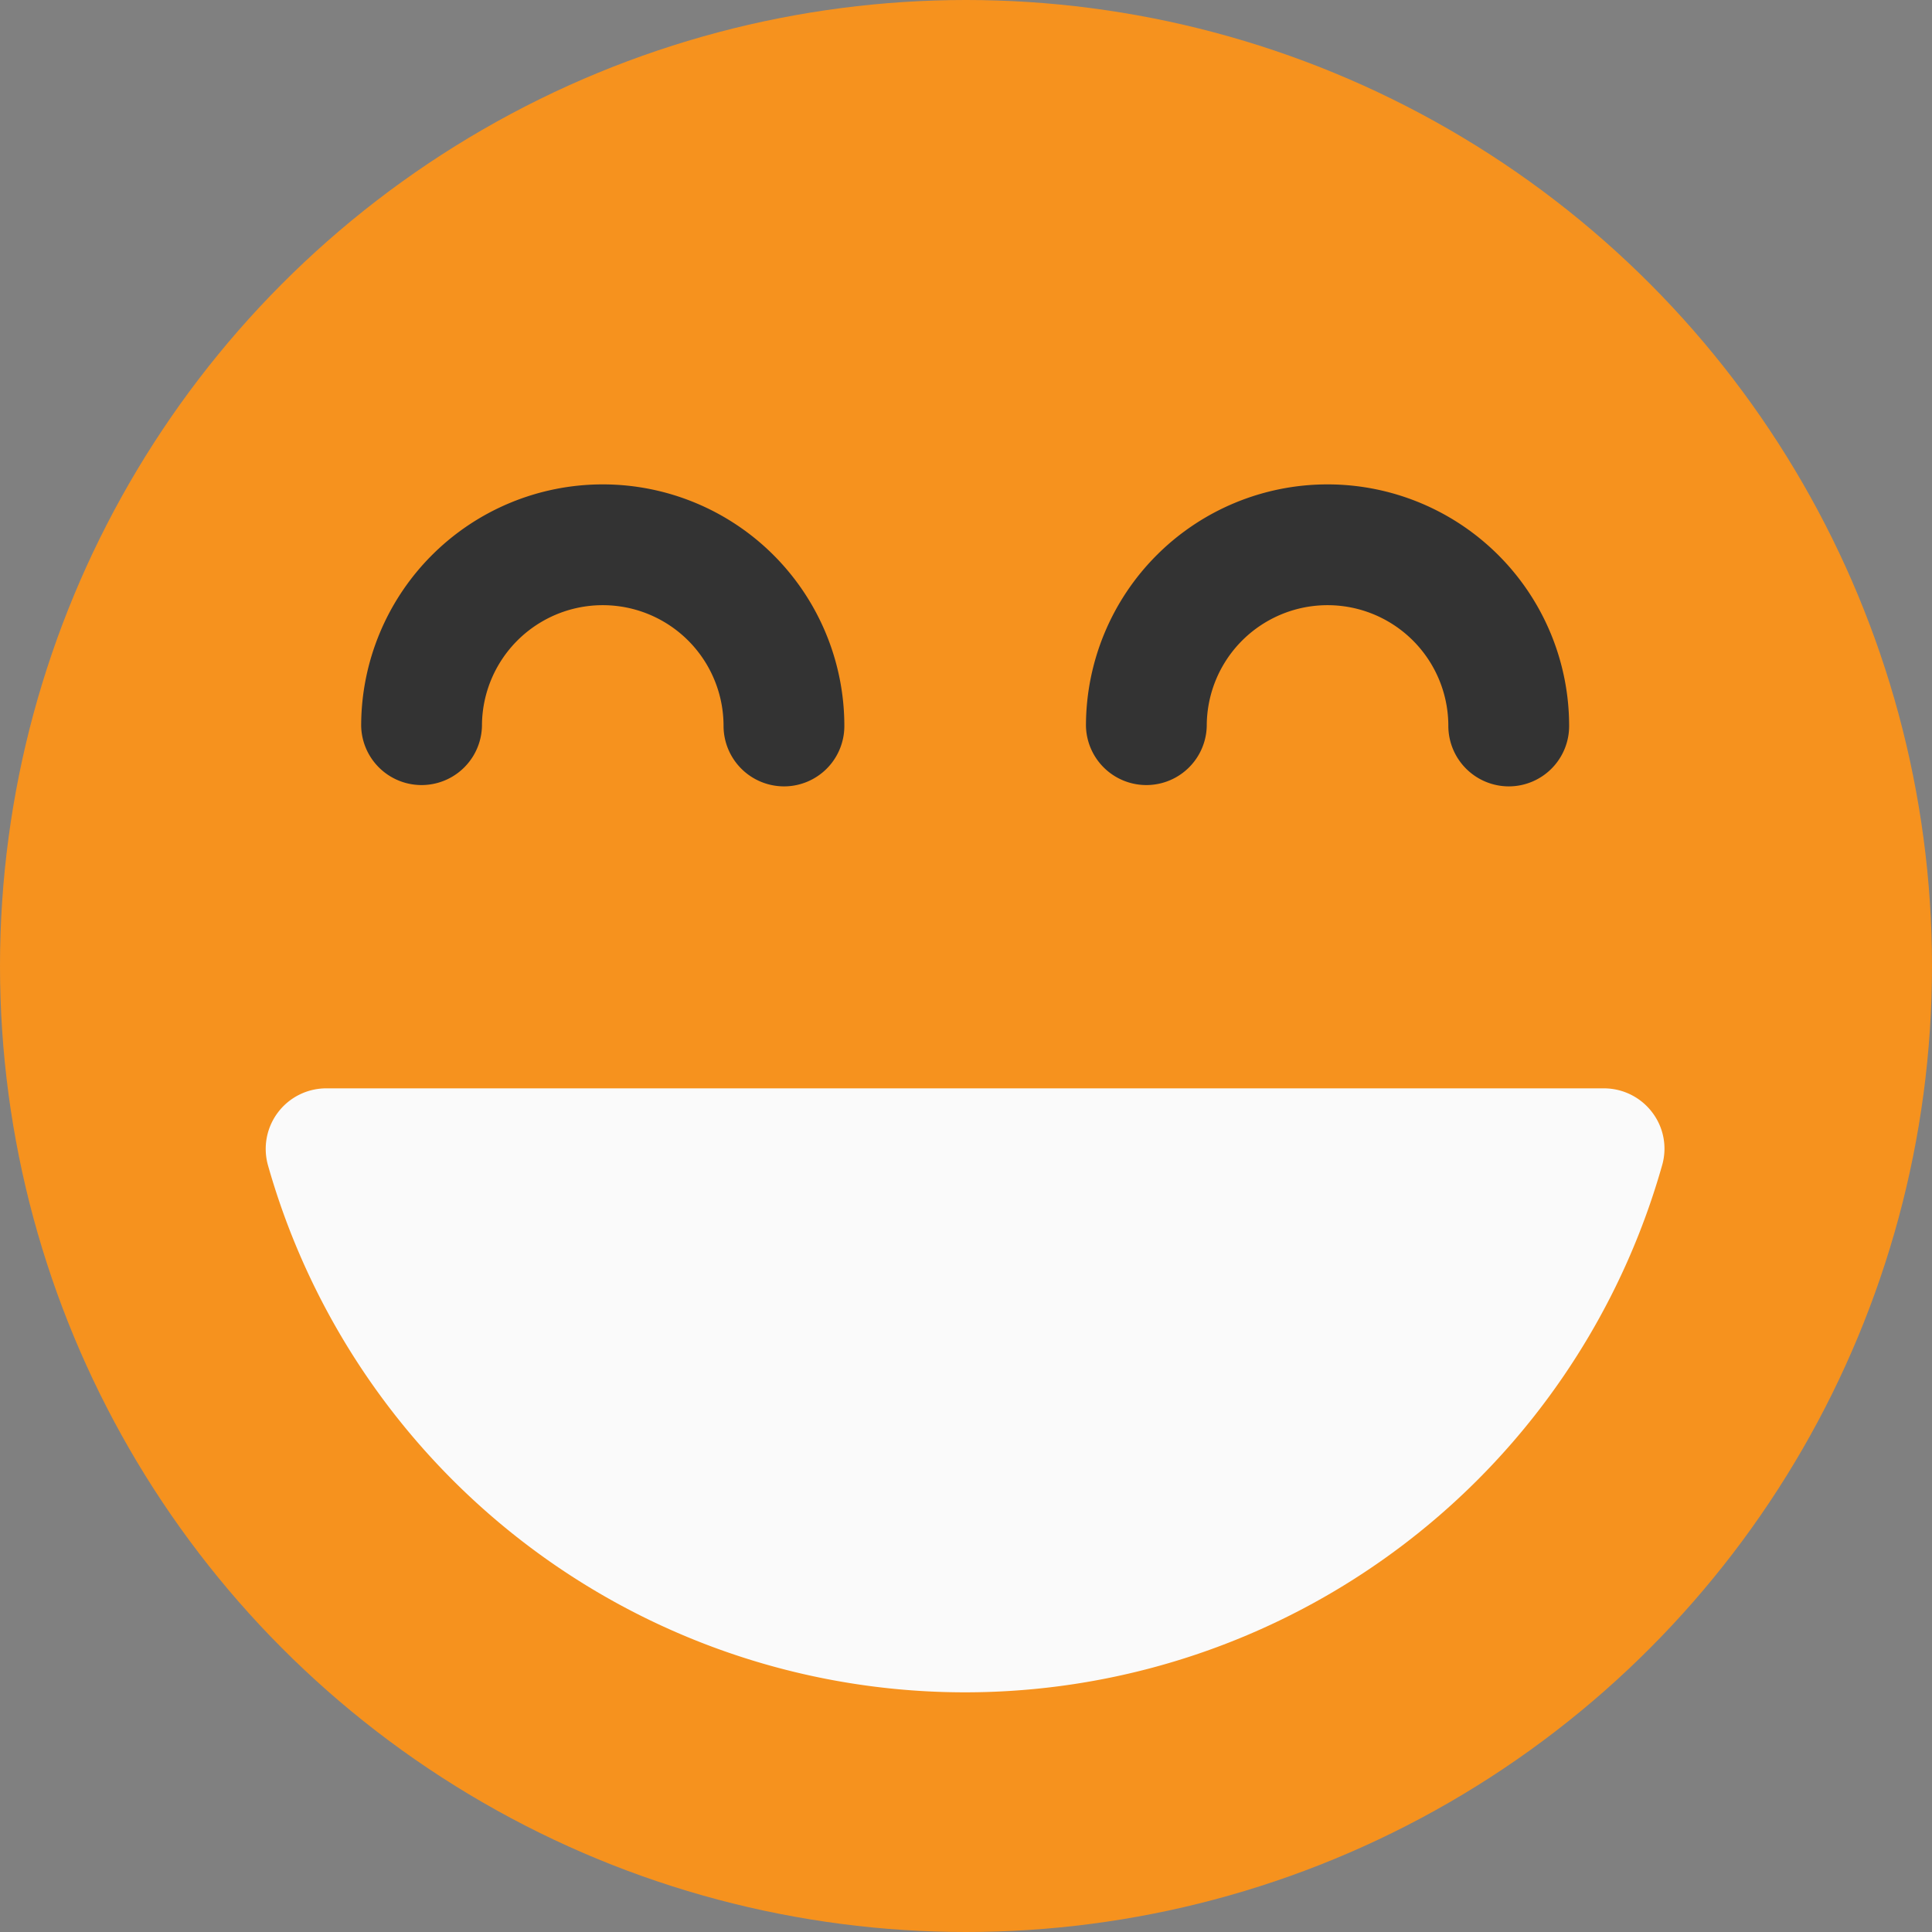 <svg xmlns="http://www.w3.org/2000/svg" width="67" height="67" viewBox="0 0 67 67"><rect x="0" y="0" width="67" height="67" fill="#808080" stroke="none"/><defs><style>.a{fill:#f6921e;}.b{fill:#333;}.c{fill:#fafafa;}</style></defs><circle class="a" cx="33.5" cy="33.5" r="33.5"/><g transform="translate(12.525 16.798)"><path class="b" d="M302.342,138.793a2.1,2.1,0,0,1-2.094-2.095,4.189,4.189,0,1,0-8.378,0,2.095,2.095,0,0,1-4.189,0,8.378,8.378,0,1,1,16.756,0A2.093,2.093,0,0,1,302.342,138.793Z" transform="translate(-262.546 -128.32)"/><path class="b" d="M110.342,138.793a2.1,2.1,0,0,1-2.095-2.095,4.189,4.189,0,1,0-8.378,0,2.095,2.095,0,0,1-4.189,0,8.378,8.378,0,0,1,16.756,0A2.093,2.093,0,0,1,110.342,138.793Z" transform="translate(-95.68 -128.32)"/></g><path class="c" d="M118.467,289.154a2.1,2.1,0,0,0-1.667-.834H72.48a2.1,2.1,0,0,0-2.019,2.664,25.125,25.125,0,0,0,48.35,0A2.076,2.076,0,0,0,118.467,289.154Z" transform="translate(-61.169 -250.577)"/></svg>